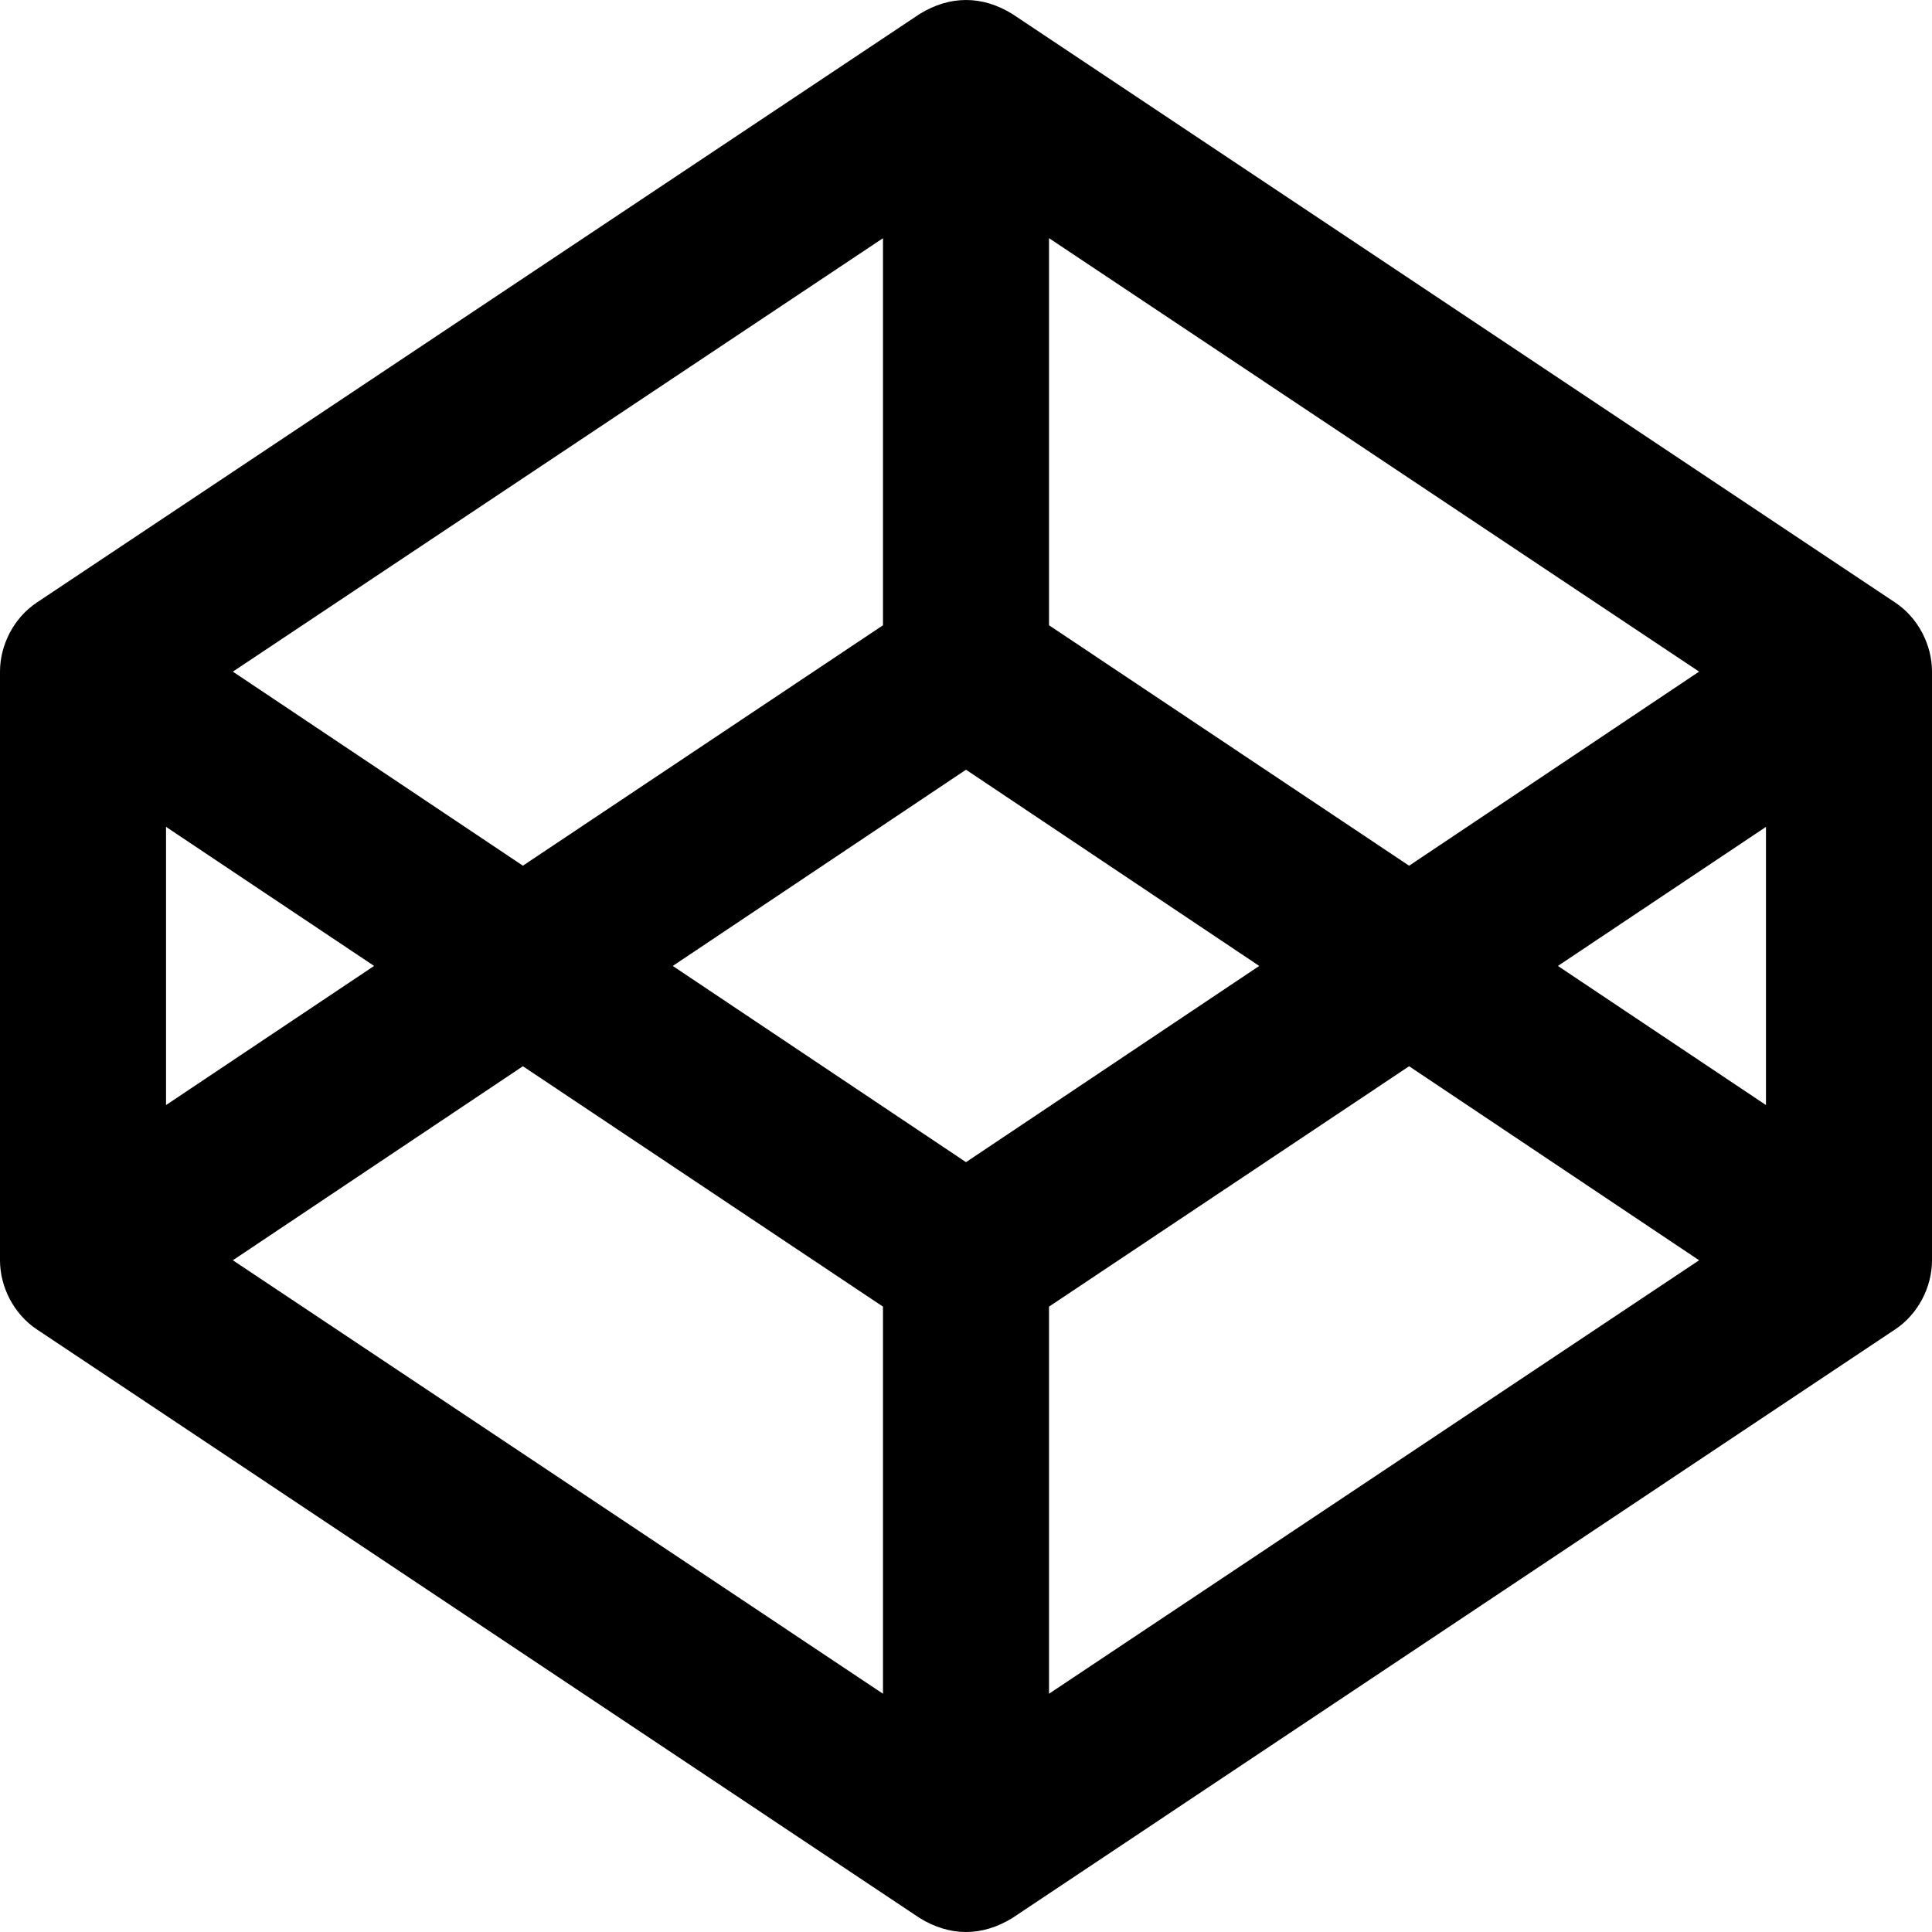 <svg xmlns="http://www.w3.org/2000/svg" viewBox="0 0 128 128"><path d="M64.006 0c-1.034-.001-2.07.306-3.076.926l-58.5 39c-1.5 1-2.43 2.785-2.43 4.57v39c0 1.786.93 3.573 2.43 4.572l58.5 39.006c1.996 1.23 4.126 1.24 6.14 0l58.5-39.006c1.5-.999 2.43-2.785 2.43-4.57v-39c0-1.786-.93-3.572-2.43-4.572l-58.5-39C66.072.31 65.04 0 64.006 0zM58.5 15.781v25.645L34.643 57.354 15.428 44.498zm11.002 0 43.068 28.715-19.213 12.86L69.5 41.425V15.783zM64 50.996l19.428 13-19.428 13-19.428-13zm-53 3.785 13.785 9.215L11 73.213zm106 .002v18.43l-13.785-9.217zM34.643 70.641 58.5 86.568v25.645L15.428 83.496zm58.714 0 19.213 12.855-43.068 28.717H69.5V86.568z"/></svg>